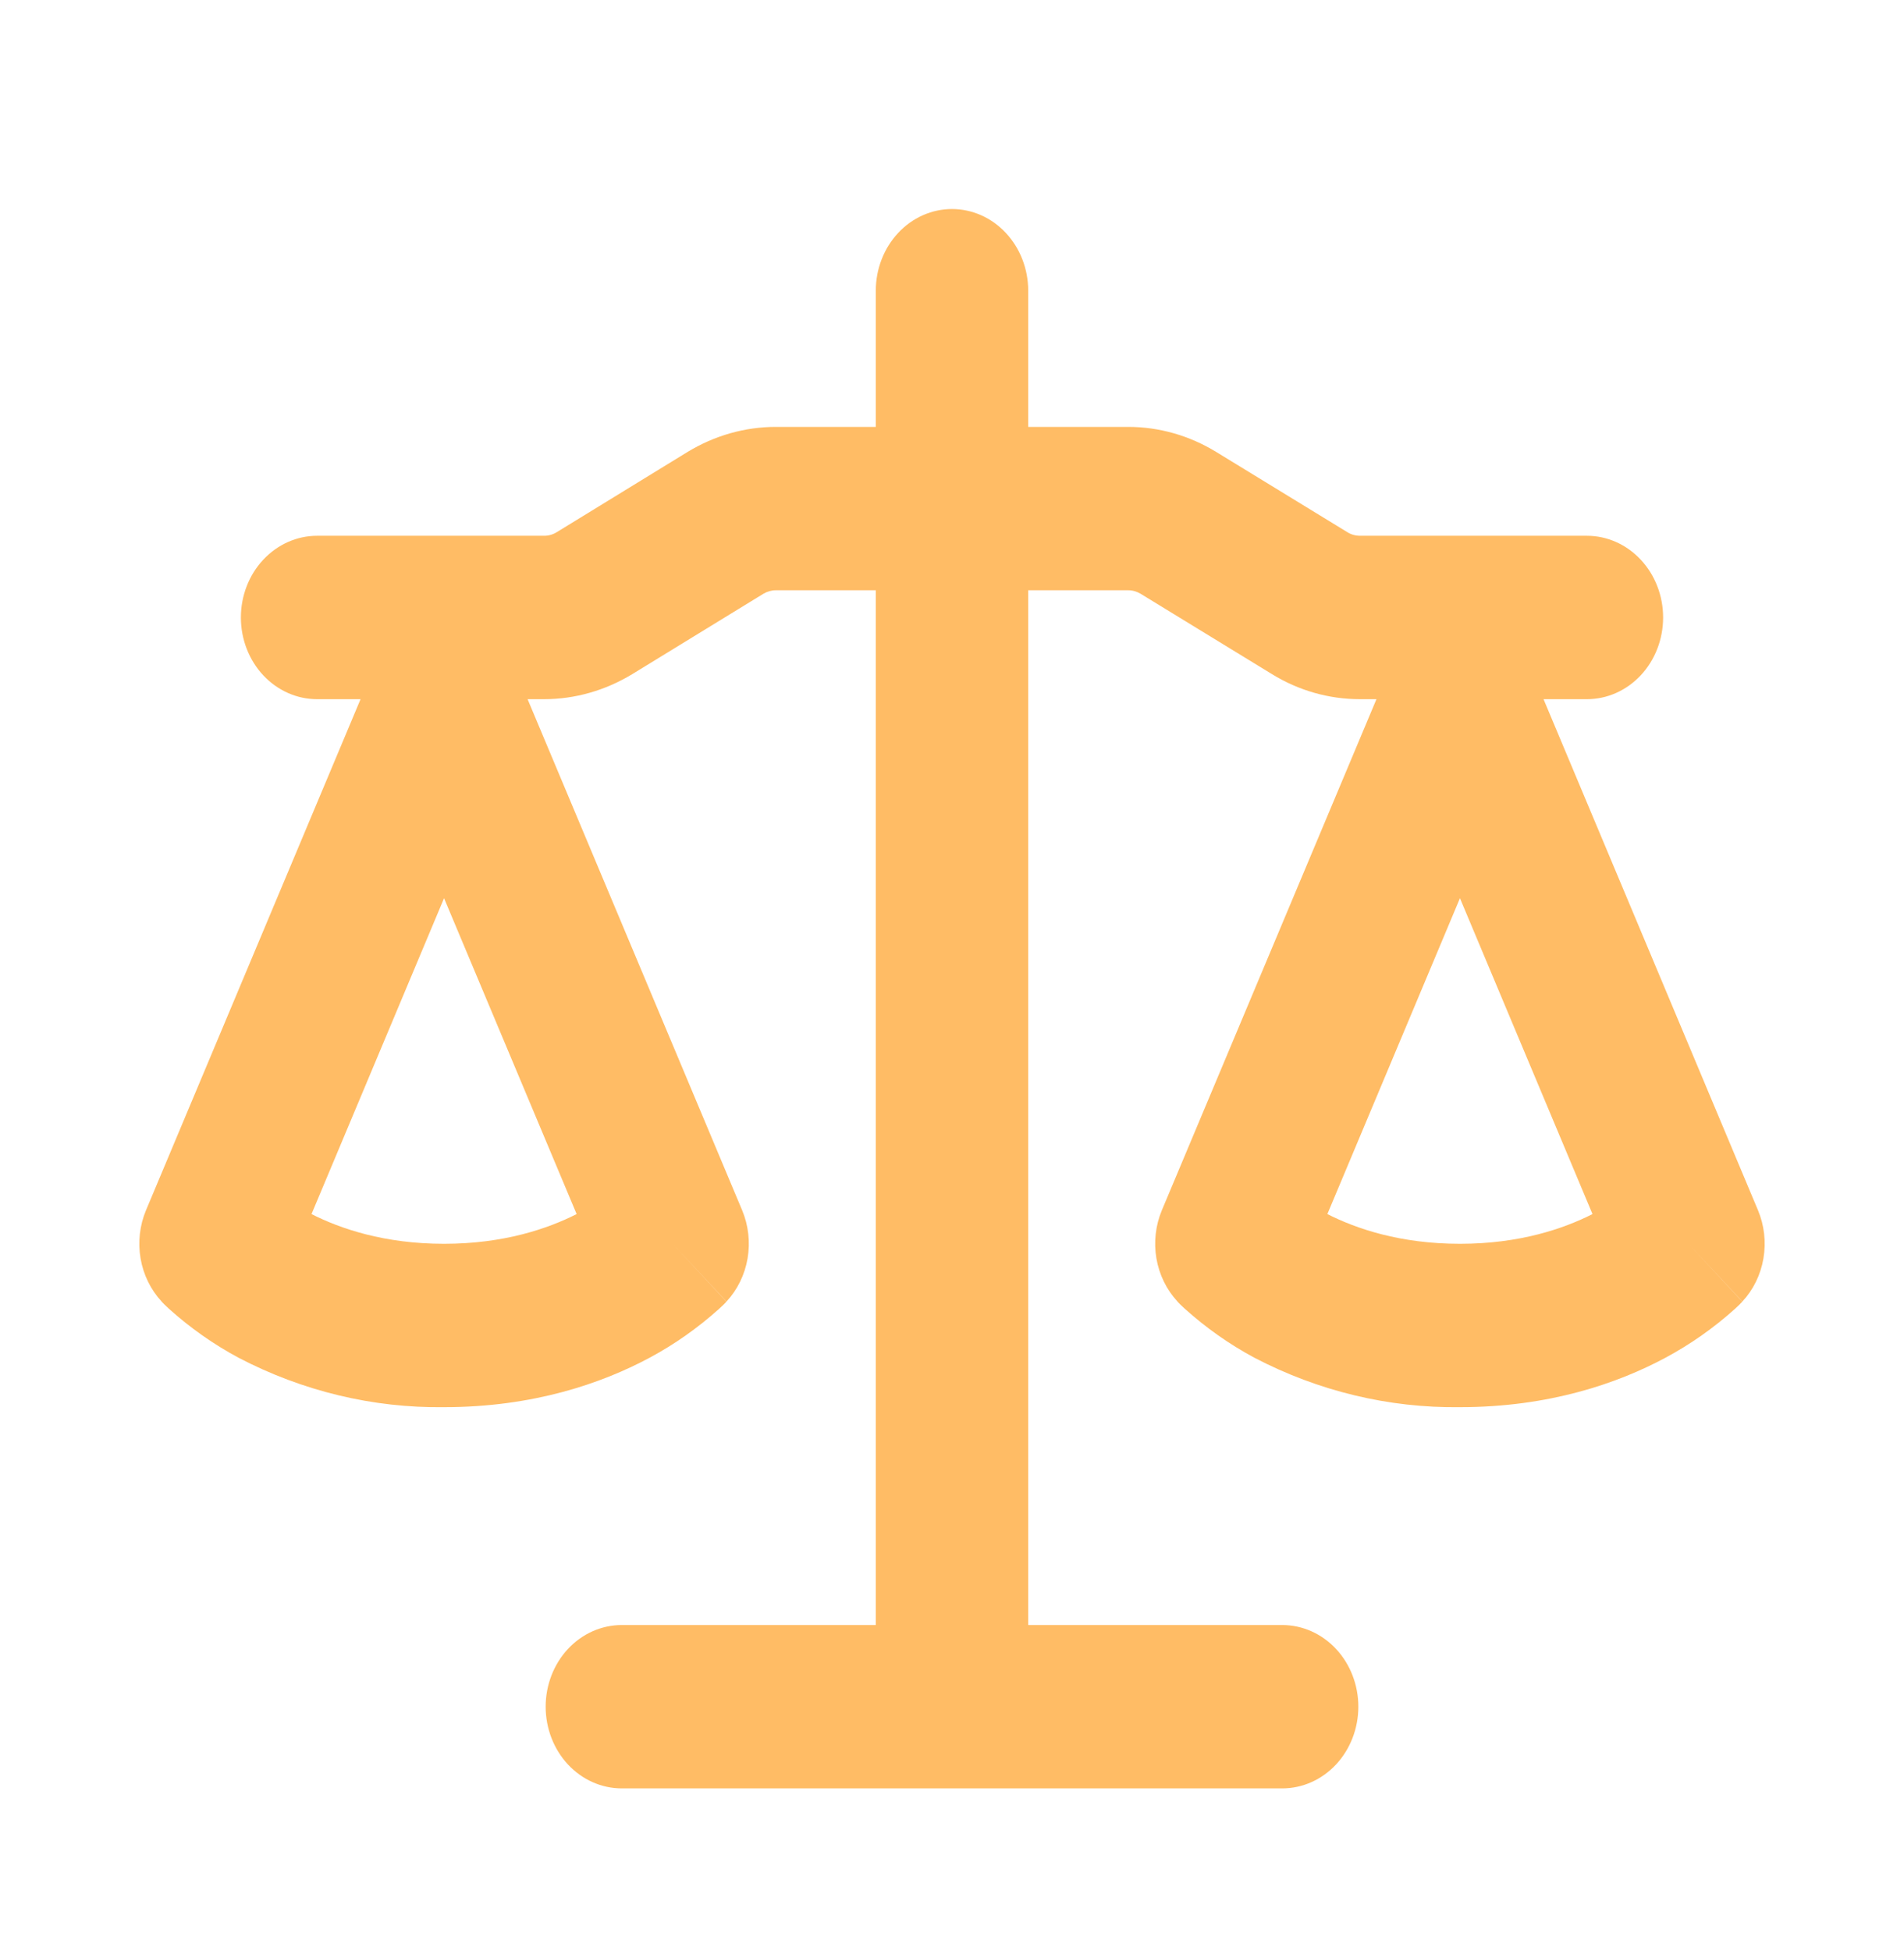 <svg width="41" height="42" viewBox="0 0 41 42" fill="none" xmlns="http://www.w3.org/2000/svg">
<g filter="url(#filter0_d_516_172)">
<path fill-rule="evenodd" clip-rule="evenodd" d="M22.141 2.259C22.141 1.792 21.968 1.345 21.66 1.015C21.352 0.685 20.935 0.5 20.5 0.5C20.065 0.5 19.648 0.685 19.34 1.015C19.032 1.345 18.859 1.792 18.859 2.259V5.19H16.707C16.04 5.19 15.386 5.377 14.806 5.729L11.988 7.457C11.905 7.508 11.811 7.535 11.715 7.534H6.828C6.393 7.534 5.976 7.72 5.668 8.05C5.36 8.379 5.187 8.827 5.187 9.293C5.187 9.76 5.36 10.207 5.668 10.537C5.976 10.866 6.393 11.052 6.828 11.052H7.764L3.144 22.054C3.008 22.379 2.967 22.741 3.027 23.092C3.087 23.443 3.246 23.766 3.481 24.019V24.021L3.485 24.026L3.49 24.03L3.503 24.044L3.538 24.08L3.636 24.173C4.096 24.587 4.6 24.941 5.137 25.229C6.514 25.948 8.03 26.313 9.562 26.293C11.487 26.293 12.966 25.777 13.988 25.229C14.525 24.941 15.028 24.587 15.488 24.173L15.587 24.08L15.622 24.044L15.635 24.03L15.639 24.026L15.642 24.021L14.484 22.776L15.644 24.019C15.879 23.766 16.038 23.443 16.098 23.092C16.158 22.741 16.117 22.379 15.981 22.054L11.361 11.052H11.715C12.382 11.052 13.036 10.864 13.616 10.512L16.436 8.784C16.518 8.734 16.612 8.707 16.707 8.707H18.859V30.983H13.39C12.955 30.983 12.538 31.168 12.23 31.498C11.923 31.828 11.75 32.275 11.75 32.741C11.75 33.208 11.923 33.655 12.23 33.985C12.538 34.315 12.955 34.5 13.39 34.5H27.61C28.045 34.5 28.462 34.315 28.77 33.985C29.077 33.655 29.25 33.208 29.25 32.741C29.25 32.275 29.077 31.828 28.77 31.498C28.462 31.168 28.045 30.983 27.61 30.983H22.141V8.707H24.293C24.388 8.707 24.482 8.734 24.564 8.784L27.386 10.51C27.964 10.867 28.618 11.052 29.285 11.052H29.64L25.019 22.054C24.883 22.379 24.842 22.741 24.902 23.092C24.962 23.443 25.121 23.766 25.356 24.019V24.021L25.361 24.026L25.365 24.03L25.378 24.044L25.413 24.08L25.512 24.173C25.972 24.587 26.475 24.941 27.012 25.229C28.39 25.948 29.905 26.313 31.438 26.293C33.363 26.293 34.841 25.777 35.863 25.229C36.4 24.941 36.904 24.587 37.364 24.173L37.462 24.08L37.484 24.056L37.497 24.044L37.51 24.03L37.515 24.026L37.517 24.021L36.36 22.776L37.519 24.019C37.755 23.766 37.913 23.443 37.973 23.092C38.033 22.741 37.992 22.379 37.856 22.054L33.238 11.052H34.172C34.607 11.052 35.025 10.866 35.332 10.537C35.64 10.207 35.813 9.76 35.813 9.293C35.813 8.827 35.64 8.379 35.332 8.05C35.025 7.72 34.607 7.534 34.172 7.534H29.285C29.19 7.534 29.096 7.508 29.014 7.457L26.192 5.731C25.614 5.377 24.961 5.19 24.295 5.19H22.141V2.259ZM6.708 22.136C7.331 22.452 8.278 22.776 9.562 22.776C10.846 22.776 11.794 22.452 12.417 22.136L9.562 15.336L6.708 22.136ZM28.583 22.136C29.206 22.452 30.154 22.776 31.438 22.776C32.722 22.776 33.669 22.452 34.292 22.136L31.438 15.336L28.583 22.136Z" fill="#FFBC65"/>
</g>
<defs>
<filter id="filter0_d_516_172" x="0" y="0.5" width="41" height="41" filterUnits="userSpaceOnUse" color-interpolation-filters="sRGB">
<feFlood flood-opacity="0" result="BackgroundImageFix"/>
<feColorMatrix in="SourceAlpha" type="matrix" values="0 0 0 0 0 0 0 0 0 0 0 0 0 0 0 0 0 0 127 0" result="hardAlpha"/>
<feOffset dy="4"/>
<feGaussianBlur stdDeviation="1.5"/>
<feComposite in2="hardAlpha" operator="out"/>
<feColorMatrix type="matrix" values="0 0 0 0 0 0 0 0 0 0 0 0 0 0 0 0 0 0 0.23 0"/>
<feBlend mode="normal" in2="BackgroundImageFix" result="effect1_dropShadow_516_172"/>
<feBlend mode="normal" in="SourceGraphic" in2="effect1_dropShadow_516_172" result="shape"/>
</filter>
</defs>
</svg>
